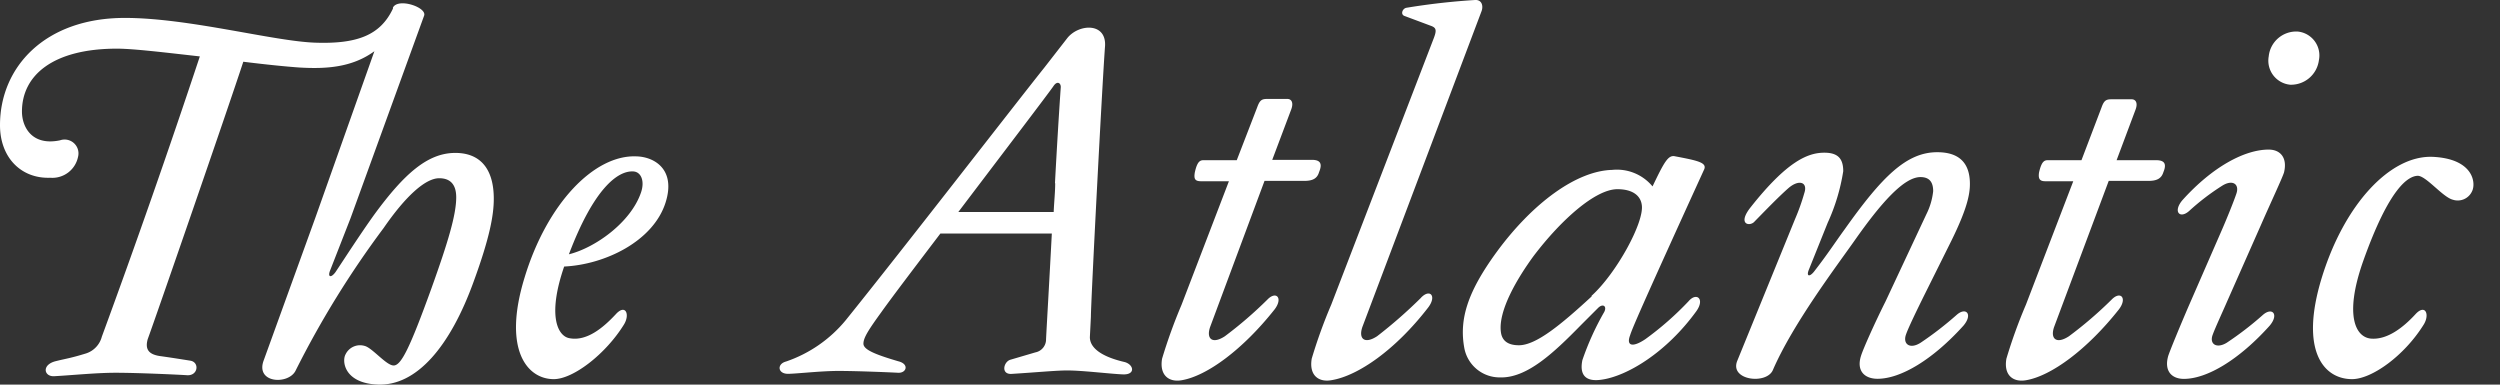 <svg fill="none" xmlns="http://www.w3.org/2000/svg" viewBox="0 0 78 12"><rect x="0" y="0" width="78" height="12" fill="#333333" stroke="none"/><defs/><path d="M14.205 4.771c-.865 0-1.597.656-2.524 1.919-.426.591-.974 1.442-1.216 1.803-.137.184-.245.155-.17-.043l.643-1.645L13.23.495c.112-.26-.804-.574-.97-.26v.032c-.393.837-1.125 1.11-2.434 1.064C8.518 1.284 5.885.559 3.895.559 1.399.559 0 2.095 0 3.906c0 1.017.667 1.673 1.565 1.64a.819.819 0 00.87-.652.433.433 0 00-.563-.516C.988 4.562.685 3.952.685 3.48c0-1.125.96-1.962 2.965-1.962.515 0 1.521.123 2.585.242a294.782 294.782 0 01-3.058 8.745.746.746 0 01-.487.52c-.483.15-.638.165-.941.241-.458.108-.382.487-.061.472.577-.032 1.323-.108 1.915-.108.72 0 2.023.062 2.221.076.36.032.411-.411.108-.454-.212-.033-.562-.09-.898-.137-.396-.047-.515-.213-.425-.534.198-.53 2.524-7.252 2.982-8.655.721.09 1.338.151 1.746.18.84.05 1.648 0 2.344-.508L9.84 6.79 8.23 11.237c-.275.721.757.775.988.336a29.443 29.443 0 012.751-4.458c.671-.974 1.295-1.554 1.735-1.554.335 0 .53.184.53.595 0 .548-.256 1.4-.775 2.845-.682 1.886-.942 2.388-1.169 2.402-.227.014-.67-.548-.912-.61a.501.501 0 00-.595.26c-.123.213-.043.898.988.945 1.233.058 2.283-1.204 3.011-3.224.501-1.37.624-2.07.624-2.571 0-.974-.454-1.432-1.2-1.432zm20.88 6.524c-.775-.18-1.081-.469-1.081-.775l.032-.639c0-.469.36-7.39.44-8.424.061-.761-.808-.721-1.172-.274l-.721.927c-.887 1.11-4.454 5.72-6.196 7.88a4.148 4.148 0 01-1.864 1.29c-.289.076-.26.383.061.383.256 0 1.017-.09 1.58-.09.562 0 1.597.043 1.857.057.26.015.36-.274 0-.36-.721-.213-1.082-.361-1.082-.548 0-.188.166-.44.563-.989.302-.425 1.03-1.384 1.839-2.448h3.476c-.076 1.46-.166 2.996-.18 3.3a.412.412 0 01-.336.41l-.775.228c-.213.061-.306.458.029.443.76-.047 1.4-.108 1.735-.108.5 0 1.352.108 1.749.123.396.014.339-.307.047-.386zm-2.163-5.579c0 .274-.033.577-.047.898H29.9c1.385-1.828 2.845-3.743 2.968-3.927.122-.184.241-.09.227.047-.047.67-.123 1.9-.18 2.982h.007zm-13.059-.837c-1.323-.061-2.798 1.475-3.498 3.787-.685 2.236.076 3.163.913 3.163.61 0 1.626-.79 2.189-1.703.198-.32.047-.656-.256-.32-.383.41-.898.85-1.443.746-.36-.061-.7-.685-.166-2.236 1.277-.061 2.78-.79 3.163-1.994.332-1.039-.353-1.428-.902-1.443zM20 6.004c-.32.942-1.442 1.731-2.25 1.93.776-2.052 1.518-2.6 1.99-2.586.26 0 .383.296.26.656zm19.453-.36h1.233c.274 0 .411-.076.469-.274.108-.26.047-.383-.227-.383h-1.234l.595-1.58c.076-.212 0-.32-.122-.32h-.639c-.165 0-.227.047-.303.26l-.638 1.651h-.974c-.136 0-.245-.029-.335.383-.032.198 0 .274.199.274h.865l-1.475 3.848a16.455 16.455 0 00-.61 1.687c-.09.534.231.747.624.671.776-.137 1.886-.945 2.886-2.207.274-.36.046-.591-.228-.303-.414.41-.856.791-1.323 1.14-.397.26-.592.075-.455-.303l1.692-4.544zm13.718-.36c.09-.214-.213-.275-.912-.408-.213-.047-.336.18-.7.94a1.442 1.442 0 00-1.262-.515c-1.11.03-2.481 1.032-3.606 2.568-.898 1.233-1.172 2.084-1.003 2.997a1.121 1.121 0 001.11.909c.837.028 1.674-.761 2.525-1.63l.534-.534c.151-.152.288-.062.195.122a8.567 8.567 0 00-.682 1.504c-.108.534.18.67.591.61.79-.105 2.024-.837 2.968-2.142.27-.383 0-.596-.245-.307a9.599 9.599 0 01-1.352 1.186c-.411.274-.595.199-.473-.122.062-.198.289-.747 2.312-5.179zM49.658 9.25c-.959.884-1.734 1.522-2.268 1.522-.36 0-.53-.155-.562-.411-.09-.67.519-1.688 1.02-2.373.866-1.14 1.933-2.085 2.615-2.085.472 0 .721.199.76.487.09.527-.79 2.139-1.565 2.838v.022zm21.126-4.583c-.746 0-1.749.53-2.694 1.58-.303.36-.076.594.213.334a7.31 7.31 0 011.035-.79c.321-.198.534-.046.44.242-.076.231-.303.794-.469 1.172l-1.035 2.373c-.288.671-.562 1.338-.624 1.522-.137.473.105.721.487.721.721 0 1.72-.595 2.676-1.659.303-.36.076-.59-.213-.335-.354.315-.73.604-1.125.866-.317.194-.548.043-.44-.246.076-.212.303-.7.454-1.049l1.05-2.373c.306-.7.656-1.442.721-1.64.115-.462-.112-.718-.476-.718zm.912-3.682a.862.862 0 00-.912.775.753.753 0 00.667.883.876.876 0 00.898-.76.749.749 0 00-.653-.898zm4.213 3.909c-1.338-.062-2.77 1.49-3.47 3.772-.7 2.283.062 3.163.945 3.163.61 0 1.627-.722 2.236-1.703.198-.32.047-.656-.26-.32-.378.41-.865.79-1.366.76-.502-.028-.855-.72-.274-2.387.85-2.402 1.442-2.676 1.702-2.694.26-.018.79.67 1.11.747a.49.49 0 00.592-.256c.137-.26.05-1.021-1.215-1.082zm-8.637.104h-1.234l.592-1.58c.079-.212 0-.32-.12-.32h-.641c-.166 0-.228.047-.303.26l-.624 1.64h-.988c-.137 0-.242-.029-.336.383-.028.198.018.274.199.274h.869L63.21 9.503c-.235.55-.439 1.114-.61 1.687-.093.534.228.747.624.671.776-.137 1.886-.945 2.885-2.207.274-.36.047-.591-.23-.303-.415.41-.859.792-1.328 1.14-.396.26-.595.075-.458-.303l1.699-4.544h1.233c.274 0 .412-.076.473-.274.104-.25.043-.372-.227-.372zM44.336 9.29c-.432.428-.89.83-1.37 1.2-.397.26-.592.076-.455-.302L46.22.36c.062-.152.03-.361-.183-.361-.725.045-1.447.126-2.164.245-.123.03-.184.213-.047.256l.822.307c.166.061.184.137.076.41l-3.188 8.285c-.235.55-.439 1.114-.61 1.687-.09.534.228.747.625.671.822-.137 1.99-.945 3.01-2.268.275-.365.048-.592-.226-.303zm15.647.029l.898-1.804c.487-.988.58-1.442.58-1.777 0-.653-.334-.989-1.02-.989-.959 0-1.72.761-2.885 2.402-.32.44-.533.776-.959 1.324-.137.17-.242.151-.166-.047l.592-1.475a6.13 6.13 0 00.486-1.612c0-.393-.166-.577-.591-.577-.52 0-1.172.274-2.312 1.72-.41.53 0 .592.137.426.228-.231.722-.747 1.05-1.035.328-.289.62-.199.501.151a6.625 6.625 0 01-.288.808l-1.804 4.425c-.245.61.913.746 1.111.288.624-1.442 1.99-3.245 2.553-4.046.823-1.172 1.537-1.976 2.052-1.976.275 0 .397.151.397.44-.027.251-.099.495-.213.721L58.826 9.41c-.361.721-.7 1.49-.761 1.688-.152.472.108.72.515.72.722 0 1.72-.594 2.68-1.658.303-.36.076-.592-.213-.335-.355.314-.73.605-1.125.869-.332.212-.563.043-.454-.26.075-.216.35-.779.515-1.114z" fill="#fff"/></svg>